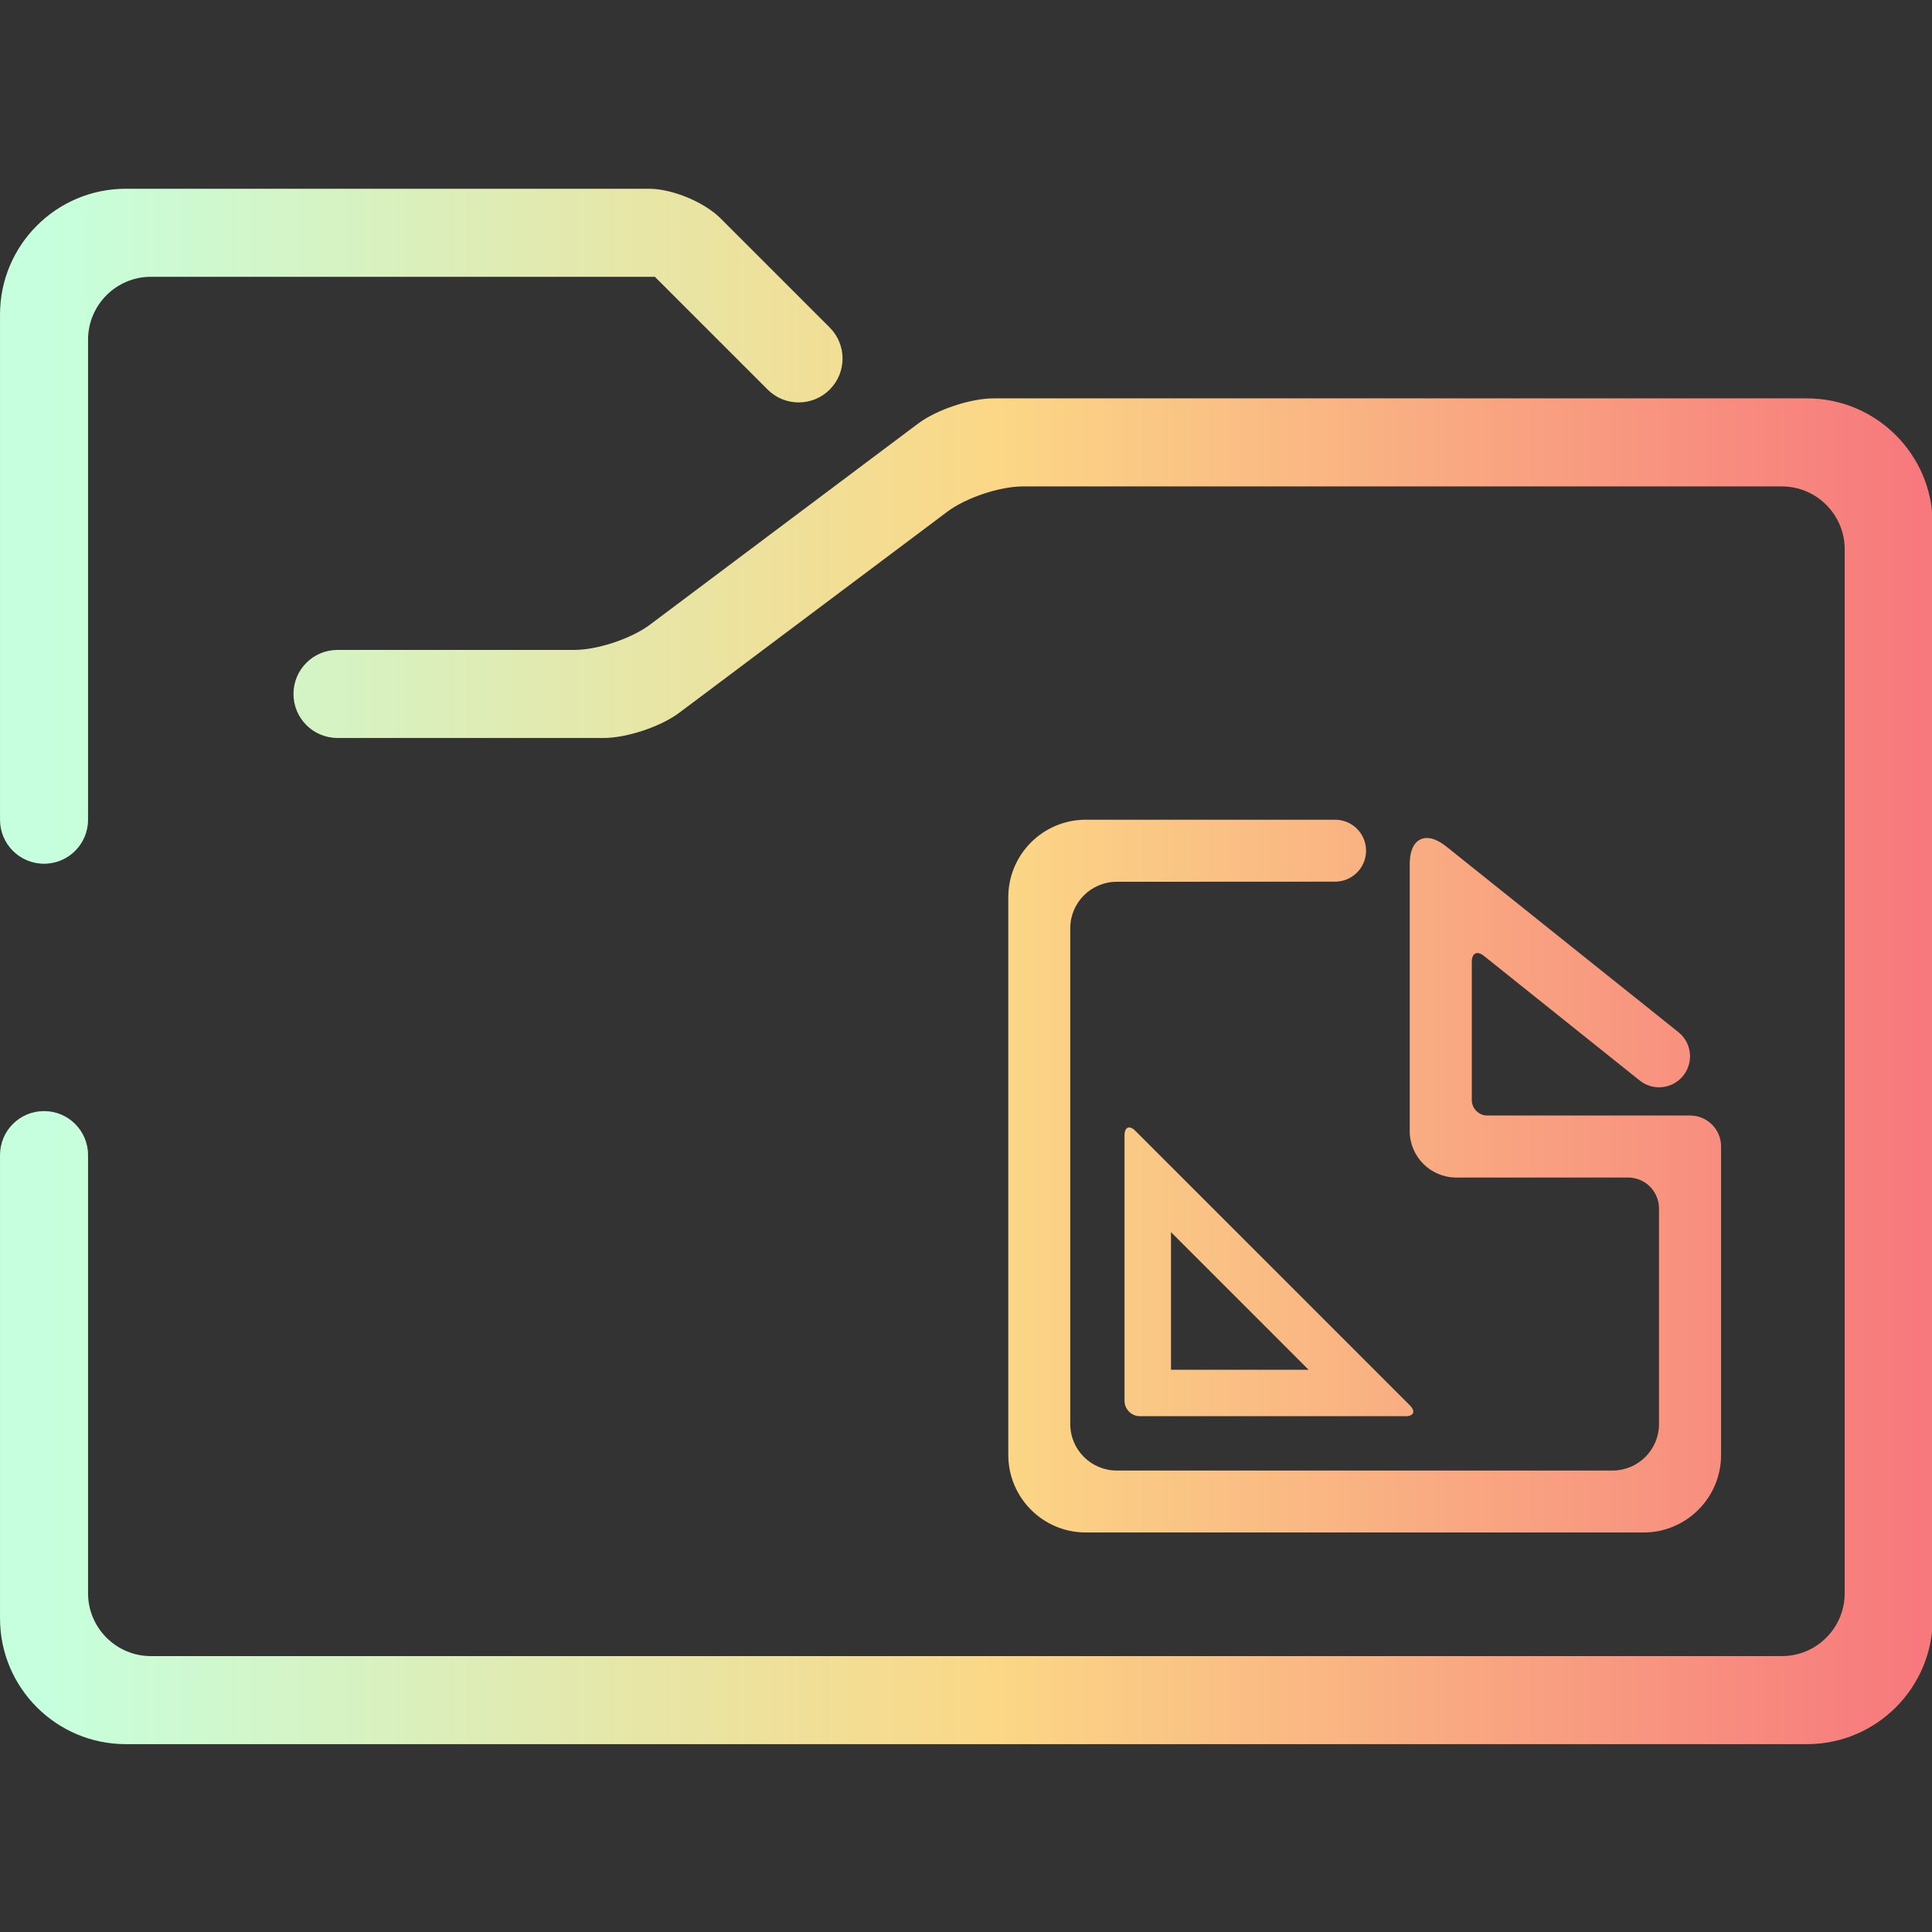 <?xml version="1.0" encoding="UTF-8" standalone="no"?>
<svg
   xmlns:dc="http://purl.org/dc/elements/1.1/"
   xmlns:cc="http://creativecommons.org/ns#"
   xmlns:rdf="http://www.w3.org/1999/02/22-rdf-syntax-ns#"
   xmlns:svg="http://www.w3.org/2000/svg"
   xmlns="http://www.w3.org/2000/svg"
   xmlns:sodipodi="http://sodipodi.sourceforge.net/DTD/sodipodi-0.dtd"
   xmlns:inkscape="http://www.inkscape.org/namespaces/inkscape"
   viewBox="0 0 36 36"
   width="48"
   height="48"
   version="1.1"
   id="svg21"
   sodipodi:docname="folder-templates.svg"
   inkscape:version="0.92.4 (5da689c313, 2019-01-14)">
  <rect x="0" y="0" width="36" height="36" fill="#333333" stroke="none"/>
  <sodipodi:namedview
     pagecolor="#ffffff"
     bordercolor="#666666"
     borderopacity="1"
     objecttolerance="10"
     gridtolerance="10"
     guidetolerance="10"
     inkscape:pageopacity="0"
     inkscape:pageshadow="2"
     inkscape:window-width="640"
     inkscape:window-height="480"
     id="namedview23"
     showgrid="false"
     inkscape:zoom="9.724911"
     inkscape:cx="16.543899"
     inkscape:cy="24.236086"
     inkscape:current-layer="svg21" />
  <defs
     id="defs9">
    <linearGradient
       y2="26.753"
       x2="42.208"
       y1="26.753"
       x1="0.852"
       id="_lgradient_1"
       gradientTransform="matrix(0.803,0,0,0.646,0.72,3.042)"
       gradientUnits="userSpaceOnUse">
      <stop
         stop-color="rgb(198,255,221)"
         offset="2.609%"
         id="stop2" />
      <stop
         stop-color="rgb(251,215,134)"
         offset="51.739%"
         id="stop4" />
      <stop
         stop-color="rgb(247,121,125)"
         offset="99.13%"
         id="stop6" />
    </linearGradient>
  </defs>
  <g
     id="g2518"
     transform="matrix(1.085,0,0,1.085,-1.523,-4.041)">
    <path
       id="svg_1"
       d="m 7.2,16.398 v 0 c -0.418,0 -0.756,-0.338 -0.756,-0.756 v 0 c 0,-0.418 0.338,-0.756 0.756,-0.756 v 0 h 4.068 c 0.397,0 0.978,-0.194 1.296,-0.432 l 4.608,-3.456 c 0.318,-0.238 0.899,-0.432 1.296,-0.432 h 13.968 c 1.192,0 2.16,0.968 2.16,2.16 v 18.792 c 0,1.192 -0.968,2.16 -2.16,2.16 H 3.564 c -1.192,0 -2.16,-0.968 -2.16,-2.16 v -7.956 0 c 0,-0.418 0.338,-0.756 0.756,-0.756 v 0 c 0.418,0 0.756,0.338 0.756,0.756 v 0 7.524 c 0,0.596 0.484,1.08 1.08,1.08 H 32.004 c 0.596,0 1.08,-0.484 1.08,-1.08 V 13.158 c 0,-0.596 -0.484,-1.08 -1.08,-1.08 h -13.032 c -0.397,0 -0.978,0.194 -1.296,0.432 l -4.608,3.456 c -0.318,0.238 -0.899,0.432 -1.296,0.432 z m -4.284,1.404 v 0 c 0,0.418 -0.338,0.756 -0.756,0.756 v 0 c -0.418,0 -0.756,-0.338 -0.756,-0.756 v 0 -8.676 c 0,-1.192 0.968,-2.16 2.16,-2.16 h 8.986 c 0.397,0 0.948,0.228 1.229,0.509 l 1.874,1.874 v 0 c 0.294,0.294 0.294,0.772 0,1.066 v 0 c -0.294,0.294 -0.772,0.294 -1.066,0 v 0 l -1.937,-1.937 H 3.996 c -0.596,0 -1.08,0.484 -1.08,1.08 z m 21.416,1.064 v 0 c 0.294,0 0.532,-0.238 0.532,-0.532 v 0 c 0,-0.294 -0.238,-0.532 -0.532,-0.532 v 0 h -4.281 c -0.734,0 -1.331,0.596 -1.331,1.331 v 9.579 c 0,0.734 0.596,1.331 1.331,1.331 h 9.579 c 0.734,0 1.331,-0.596 1.331,-1.331 v -5.298 c 0,-0.294 -0.238,-0.532 -0.532,-0.532 h -3.483 c -0.147,0 -0.266,-0.12 -0.266,-0.266 v -2.376 c 0,-0.147 0.093,-0.192 0.207,-0.1 l 2.677,2.141 v 0 c 0.229,0.184 0.564,0.146 0.747,-0.083 v 0 c 0.184,-0.229 0.147,-0.564 -0.082,-0.747 v 0 l -3.991,-3.192 c -0.344,-0.275 -0.624,-0.14 -0.624,0.3 v 4.59 c 0,0.44 0.358,0.798 0.798,0.798 h 2.951 c 0.294,0 0.532,0.238 0.532,0.532 v 3.702 c 0,0.441 -0.358,0.798 -0.798,0.798 h -8.515 c -0.441,0 -0.798,-0.358 -0.798,-0.798 v -8.515 c 0,-0.441 0.358,-0.798 0.798,-0.798 z m -0.455,8.382 h -2.363 v -2.363 z m 1.66,0.798 h -4.555 c -0.147,0 -0.266,-0.119 -0.266,-0.266 v -4.555 c 0,-0.147 0.084,-0.182 0.188,-0.078 l 4.712,4.712 c 0.104,0.104 0.068,0.188 -0.078,0.188 z"
       style="fill:url(#_lgradient_1);fill-rule:evenodd;stroke-width:0.72"
       inkscape:connector-curvature="0" />
  </g>
</svg>
